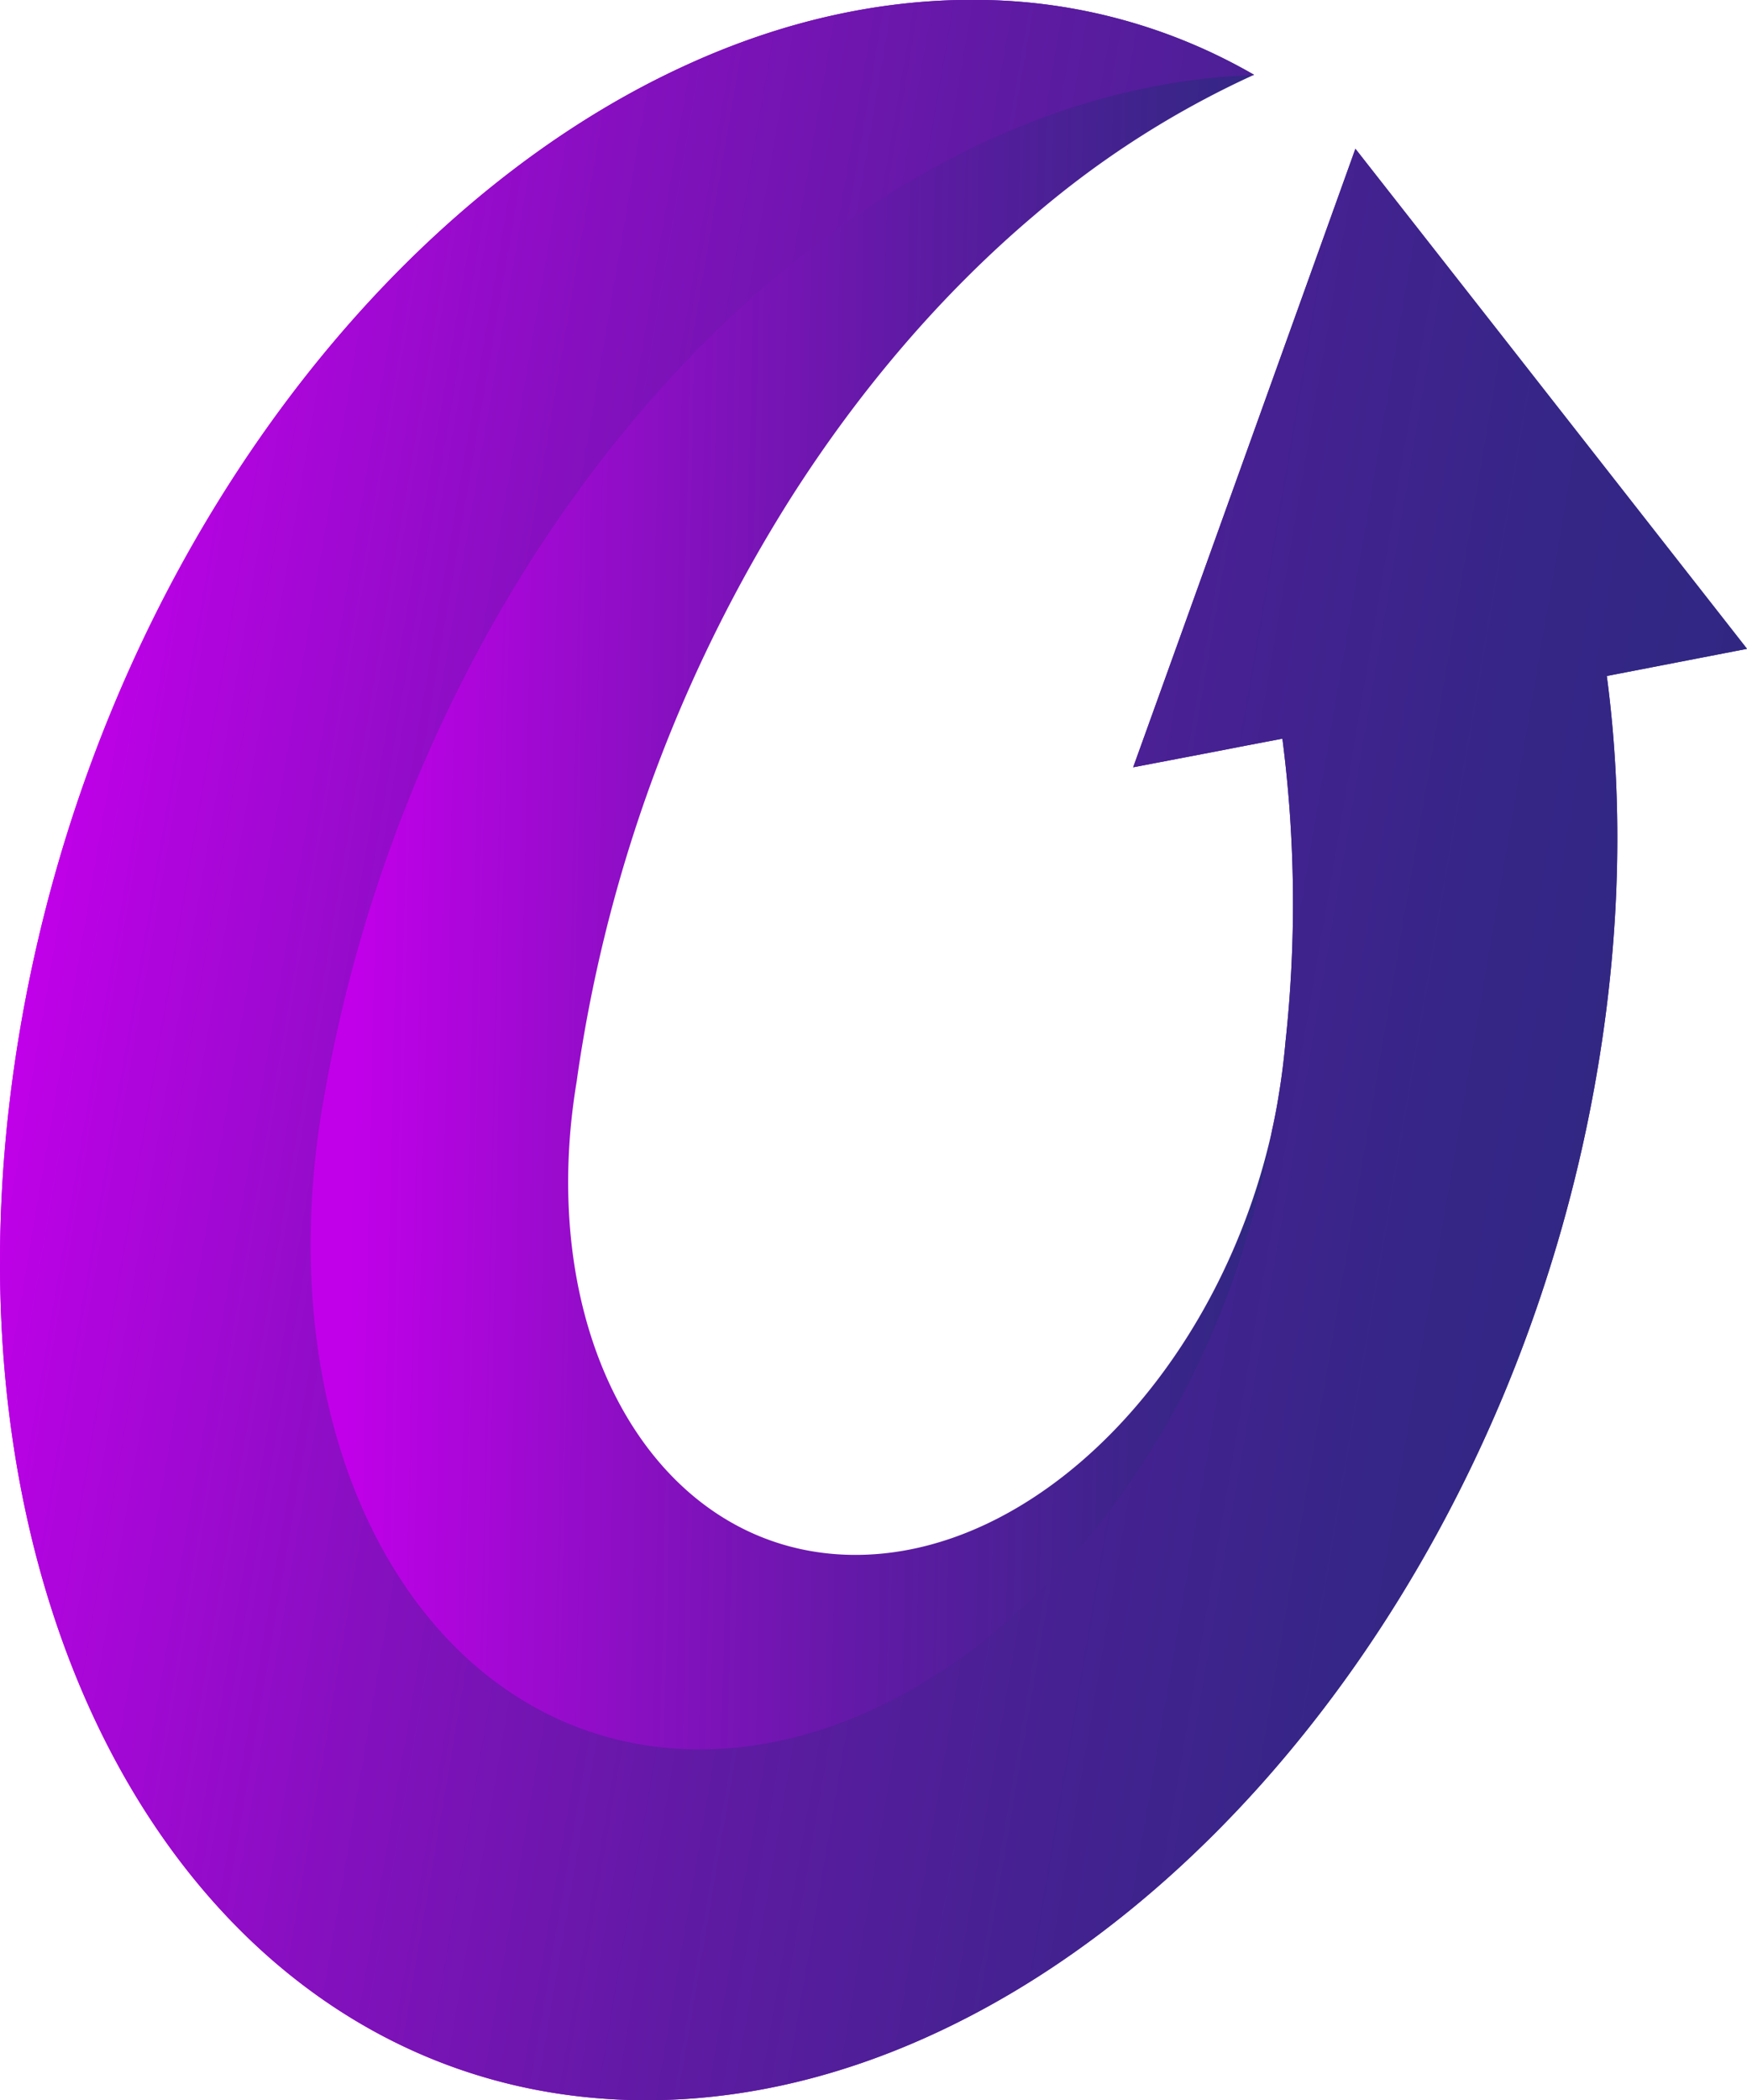 <svg xmlns="http://www.w3.org/2000/svg" xmlns:xlink="http://www.w3.org/1999/xlink" viewBox="0 0 506.88 609.13"><defs><style>.cls-1{fill:url(#Degradado_sin_nombre_15);}.cls-2{fill:url(#Degradado_sin_nombre_6);}</style><linearGradient id="Degradado_sin_nombre_15" x1="102.72" y1="301.71" x2="367.83" y2="307.46" gradientUnits="userSpaceOnUse"><stop offset="0" stop-color="#c100e9"/><stop offset="0.29" stop-color="#8f0ec6"/><stop offset="0.61" stop-color="#5c1ba2"/><stop offset="0.86" stop-color="#3d248b"/><stop offset="1" stop-color="#312783"/></linearGradient><linearGradient id="Degradado_sin_nombre_6" x1="16.59" y1="303.79" x2="470.19" y2="303.79" gradientTransform="matrix(1.06, 0.02, -0.16, 0.94, 35.8, 13.69)" gradientUnits="userSpaceOnUse"><stop offset="0" stop-color="#c100e9"/><stop offset="0.06" stop-color="#b204df"/><stop offset="0.28" stop-color="#8410be"/><stop offset="0.49" stop-color="#601aa4"/><stop offset="0.69" stop-color="#462192"/><stop offset="0.86" stop-color="#362687"/><stop offset="1" stop-color="#312783"/></linearGradient></defs><g id="Capa_2" data-name="Capa 2"><g id="MESA_1" data-name="MESA 1"><g id="LOGO_OPEN" data-name="LOGO OPEN"><path class="cls-1" d="M466.2,196.06c4.69,35.2,4.1,73.5-2.59,113.47-21.72,129.94-101.47,239.55-194.94,281.4-24.5,11-49.93,17.3-75.51,18.11q-4.72.15-9.45.05-4.12-.09-8.17-.38C53.83,600.31-21.87,464.13,5.65,299.6,27.29,170.13,106.54,60.85,199.58,18.66,227.39,6,256.44-.59,285.55,0a161.84,161.84,0,0,1,78.3,21.7l-.19.08a270.25,270.25,0,0,0-63.55,40.64C273.52,84.91,249.36,113,229,145.15a428.8,428.8,0,0,0-60.07,158q-.84,5-1.55,10.07l0,.08q-1.37,8.16-2,16.06c-5.27,67.37,29,120.46,81.17,121.59C300.12,452.1,353.26,398,369,328.2v-.07q1.17-5.16,2-10.4v0c.89-5.33,1.54-10.6,2-15.78a372.6,372.6,0,0,0-.92-87.71L360,216.54l-5.08,1-26.14,5,9-25,4.76-13.21,13.15-36.61L393.21,43.26l0-.13.49.61,39.95,51,73.19,93.46Z"/><path class="cls-2" d="M466.2,196.06c4.69,35.2,4.1,73.5-2.59,113.47-21.72,129.94-101.48,239.55-194.94,281.4-24.5,11-49.93,17.3-75.52,18.11q-4.71.15-9.44.05c-2.75-.06-5.47-.18-8.17-.38C53.83,600.31-21.87,464.13,5.64,299.6,27.29,170.13,106.54,60.85,199.58,18.66,227.39,6,256.44-.59,285.55,0a161.84,161.84,0,0,1,78.3,21.7l-.19.08c-29.2,1-58.21,9.12-85.84,23.17C189.7,89.8,115.61,194.64,94,318.32c-.18.92-.34,1.85-.49,2.78s-.28,1.66-.41,2.49C78,420.22,122,500,193,506.89q3.8.38,7.7.46C276.53,509,351.68,428.88,369,328.2v-.07c.78-3.44,1.45-6.9,2-10.4v0c.89-5.33,1.54-10.6,2-15.77a372.69,372.69,0,0,0-.92-87.72L360,216.54l-5.08,1-26.14,5,9-25,4.75-13.21,13.16-36.6,37.55-104.5,0-.13.48.61,40,51,73.19,93.46Z"/></g></g></g></svg>